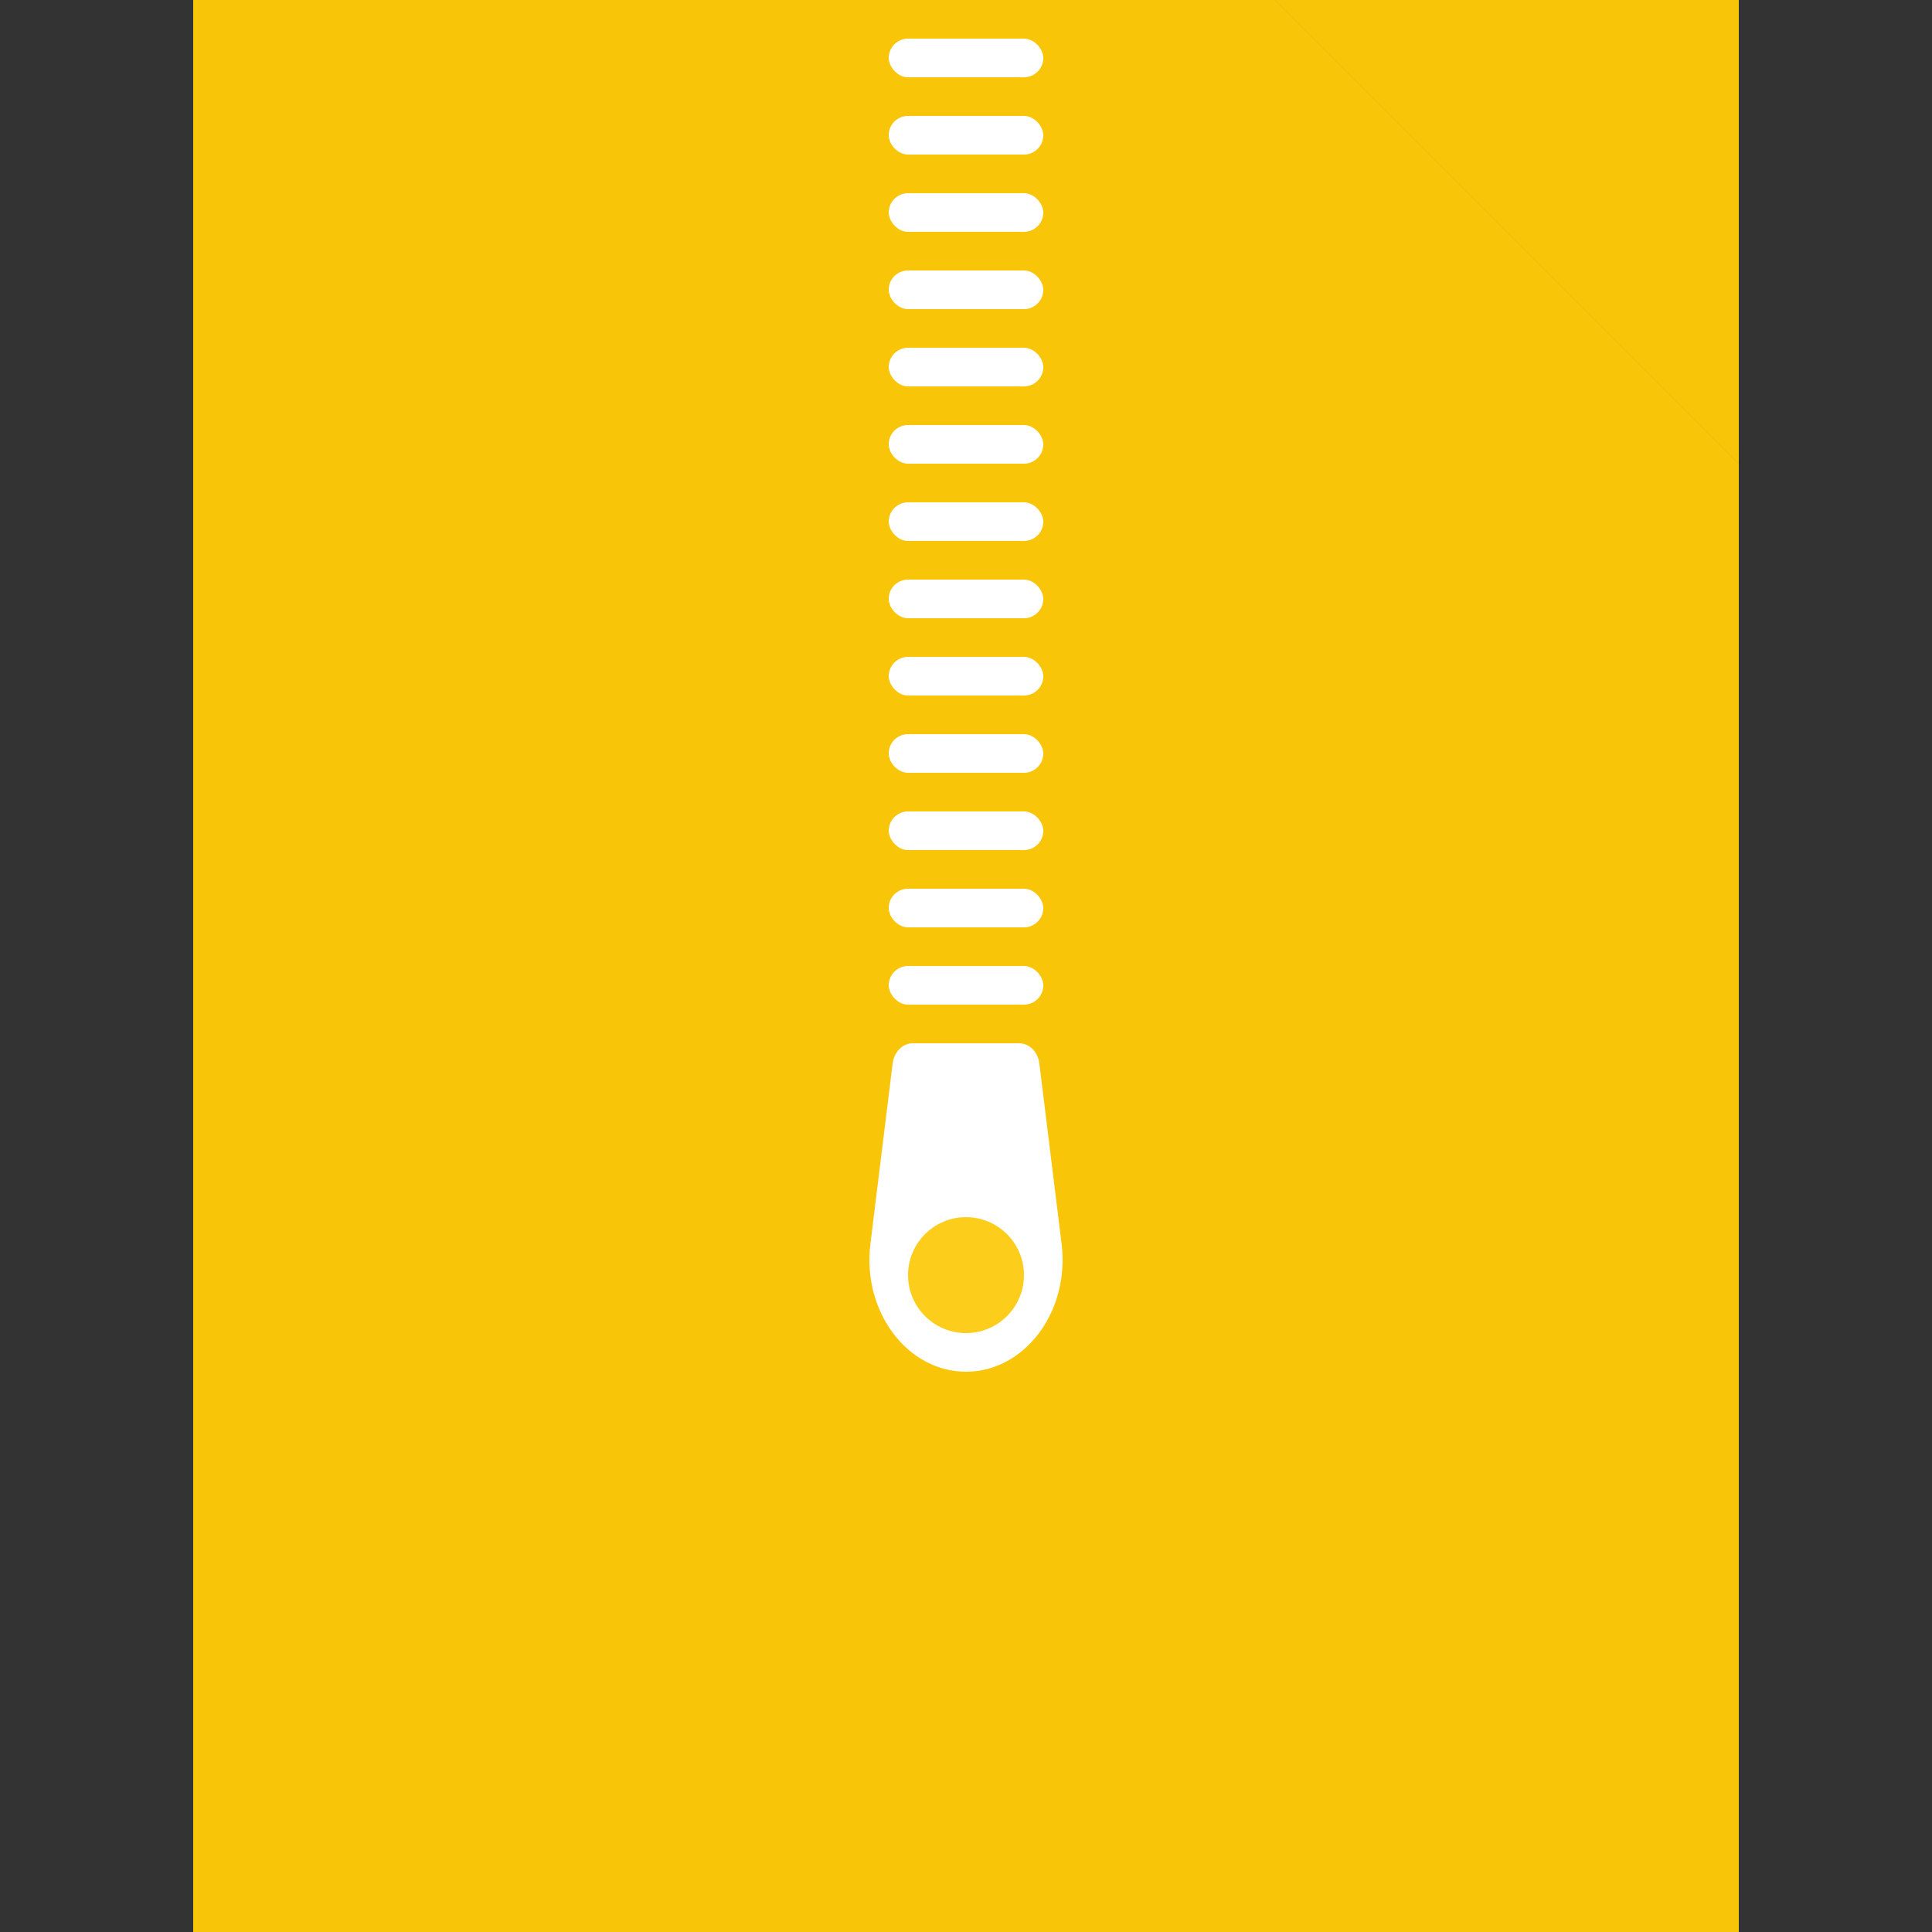 <svg width="200" height="200" viewBox="0 0 200 200" fill="none" xmlns="http://www.w3.org/2000/svg">
<rect x="0" y="0" width="200" height="200" fill="#333333" stroke="none"/>
<path d="M20 0H132L156 24L180 48V200H20V0Z" fill="#FDCD1B"/>
<path d="M156 24L132 0H180V48L156 24Z" fill="#FDCD1B"/>
<path d="M20 0H132L156 24L180 48V200H20V0Z" fill="#F8C509"/>
<path d="M156 24L132 0H180V48L156 24Z" fill="#F8C509"/>
<path d="M92.406 110.087C92.554 108.889 93.439 108 94.483 108H105.515C106.56 108 107.445 108.889 107.592 110.087L109.897 128.777C110.757 135.756 106.083 142 99.999 142C93.915 142 89.241 135.756 90.102 128.777L92.406 110.087Z" fill="white"/>
<path d="M106 132C106 135.314 103.314 138 100 138C96.686 138 94 135.314 94 132C94 128.686 96.686 126 100 126C103.314 126 106 128.686 106 132Z" fill="#FDCD1B"/>
<rect x="92" y="100" width="16" height="4" rx="2" fill="white"/>
<rect x="92" y="92" width="16" height="4" rx="2" fill="white"/>
<rect x="92" y="84" width="16" height="4" rx="2" fill="white"/>
<rect x="92" y="76" width="16" height="4" rx="2" fill="white"/>
<rect x="92" y="68" width="16" height="4" rx="2" fill="white"/>
<rect x="92" y="60" width="16" height="4" rx="2" fill="white"/>
<rect x="92" y="52" width="16" height="4" rx="2" fill="white"/>
<rect x="92" y="44" width="16" height="4" rx="2" fill="white"/>
<rect x="92" y="36" width="16" height="4" rx="2" fill="white"/>
<rect x="92" y="28" width="16" height="4" rx="2" fill="white"/>
<rect x="92" y="20" width="16" height="4" rx="2" fill="white"/>
<rect x="92" y="12" width="16" height="4" rx="2" fill="white"/>
<rect x="92" y="4" width="16" height="4" rx="2" fill="white"/>
</svg>
